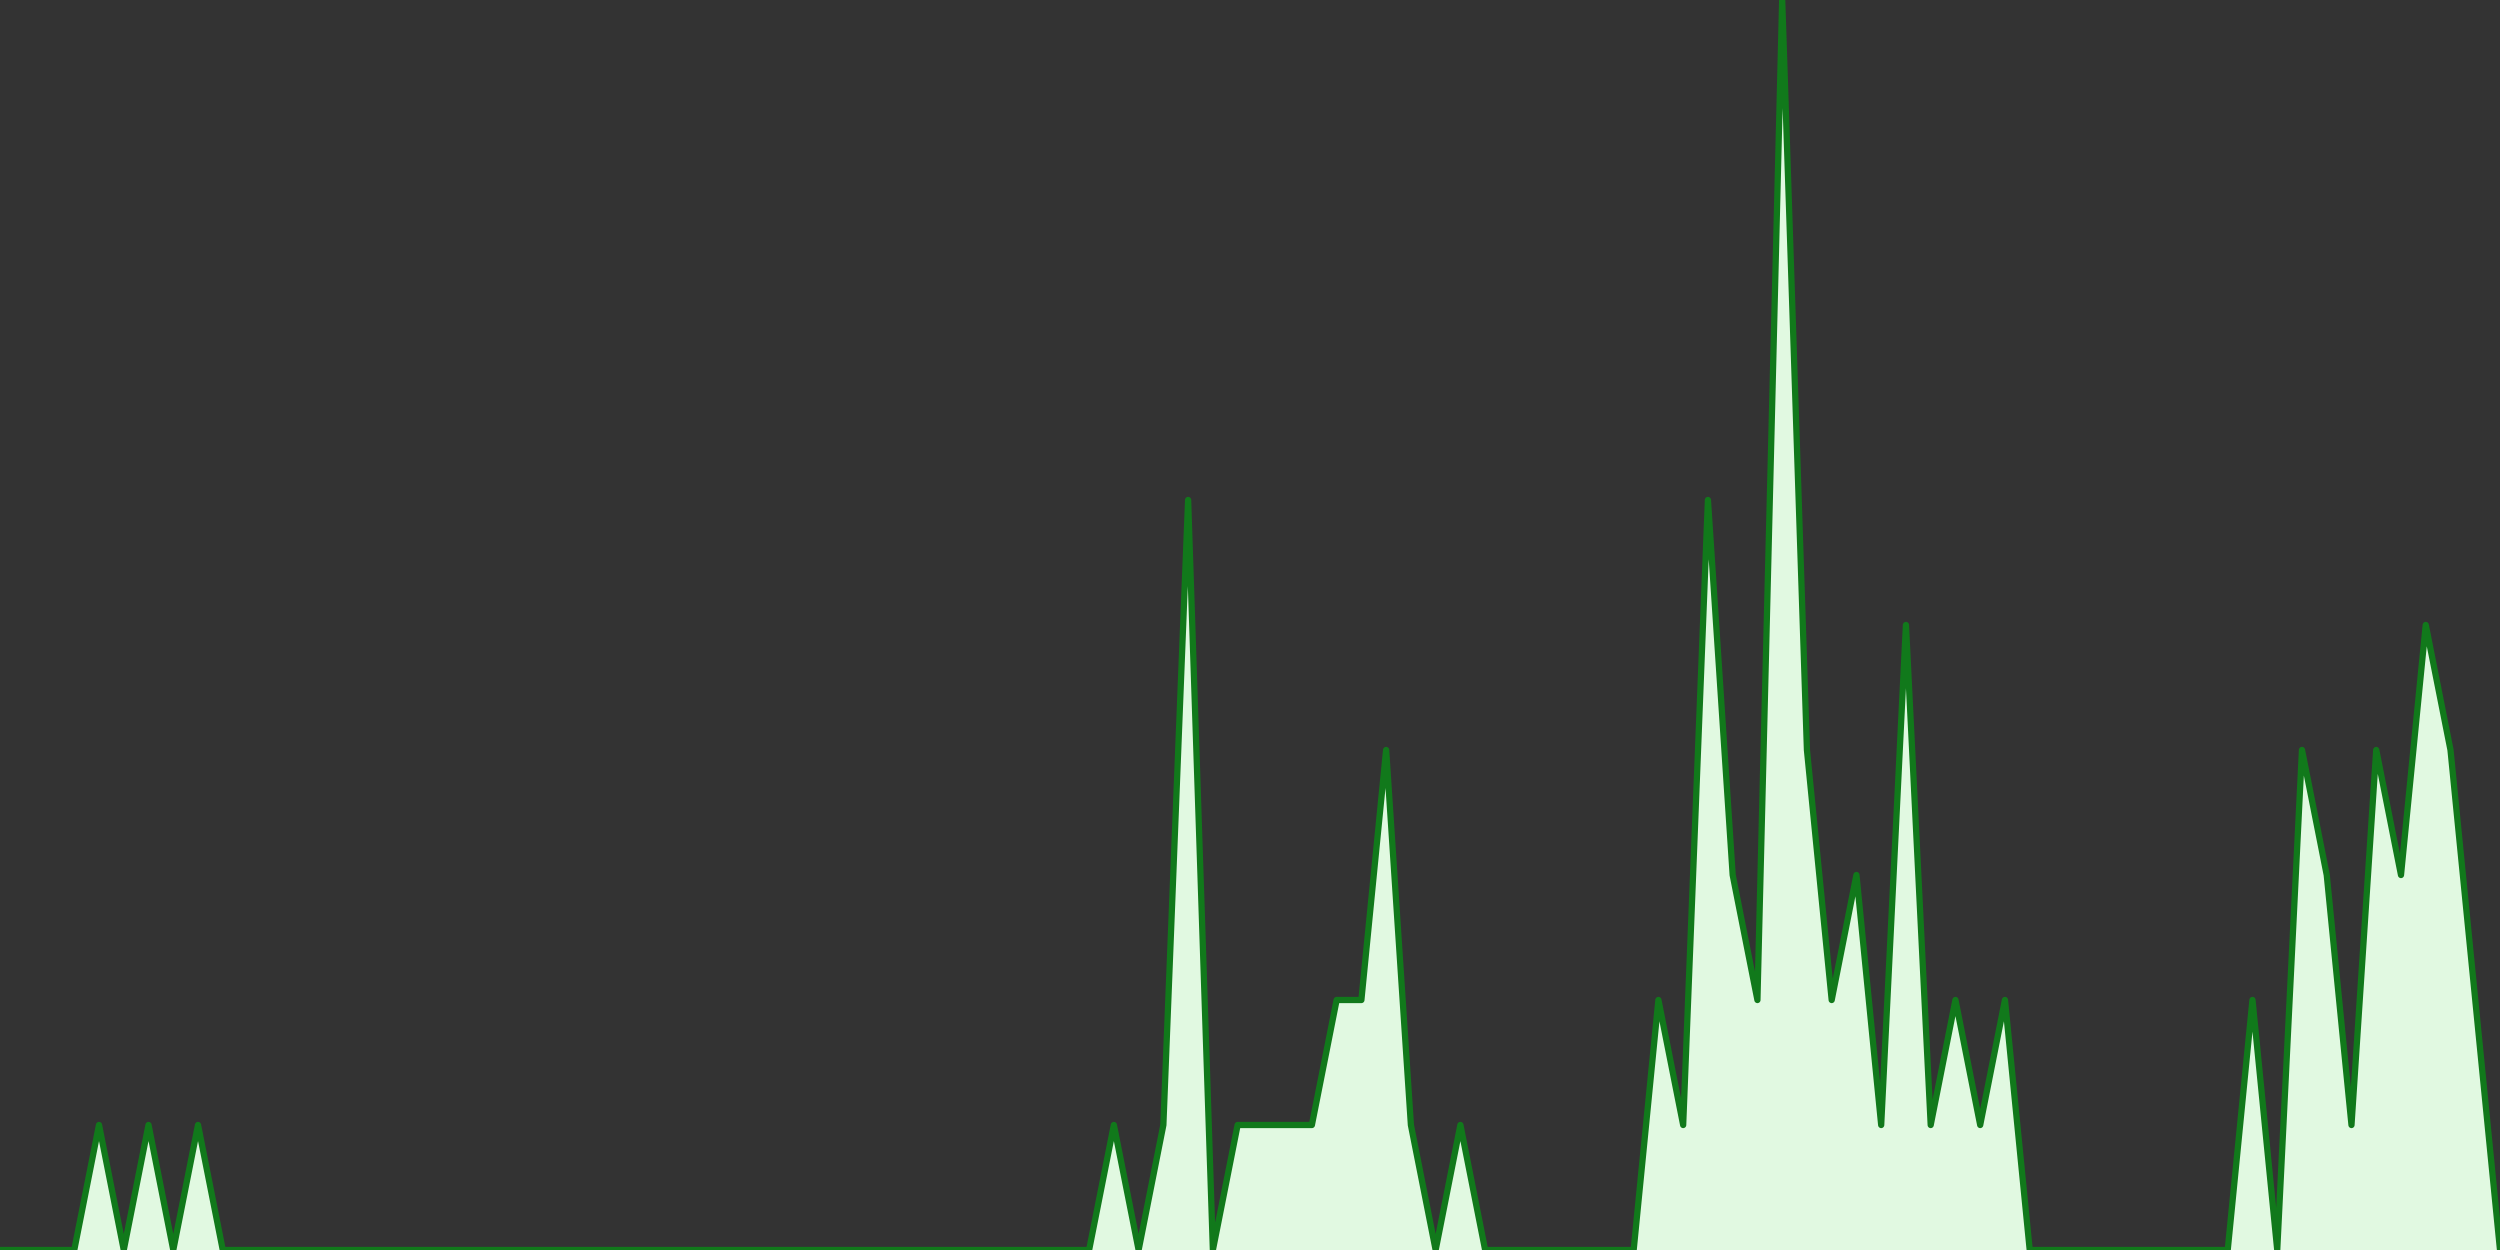 <?xml version="1.0" encoding="UTF-8" standalone="no"?>
		<!DOCTYPE svg PUBLIC "-//W3C//DTD SVG 1.1//EN" "http://www.w3.org/Graphics/SVG/1.1/DTD/svg11.dtd">
		<svg xmlns="http://www.w3.org/2000/svg" viewBox="0 0 800 400" preserveAspectRatio="xMidYMid meet">
			<rect x="0" y="0" width="800" height="400" fill="#333333" stroke="none"/>
			<title>#mobile Trend</title>

			<!-- drawing elements to go here -->

		    <polyline points="0,400 0,400 7.921,400 15.842,400 23.762,400 31.683,360 39.604,400 47.525,360 55.446,400 63.366,360 71.287,400 79.208,400 87.129,400 95.05,400 102.97,400 110.891,400 118.812,400 126.733,400 134.653,400 142.574,400 150.495,400 158.416,400 166.337,400 174.257,400 182.178,400 190.099,400 198.02,400 205.941,400 213.861,400 221.782,400 229.703,400 237.624,400 245.545,400 253.465,400 261.386,400 269.307,400 277.228,400 285.149,400 293.069,400 300.99,400 308.911,400 316.832,400 324.752,400 332.673,400 340.594,400 348.515,400 356.436,360 364.356,400 372.277,360 380.198,160 388.119,400 396.04,360 403.96,360 411.881,360 419.802,360 427.723,320 435.644,320 443.564,240 451.485,360 459.406,400 467.327,360 475.248,400 483.168,400 491.089,400 499.01,400 506.931,400 514.851,400 522.772,400 530.693,320 538.614,360 546.535,160 554.455,280 562.376,320 570.297,0 578.218,240 586.139,320 594.059,280 601.98,360 609.901,200 617.822,360 625.743,320 633.663,360 641.584,320 649.505,400 657.426,400 665.347,400 673.267,400 681.188,400 689.109,400 697.03,400 704.95,400 712.871,400 720.792,320 728.713,400 736.634,240 744.554,280 752.475,360 760.396,240 768.317,280 776.238,200 784.158,240 792.079,320 800,400"
		stroke="rgb(17, 121, 27)" stroke-width="2" stroke-linecap="round"
		stroke-linejoin="round" fill="#e1f9e1" />
		</svg>